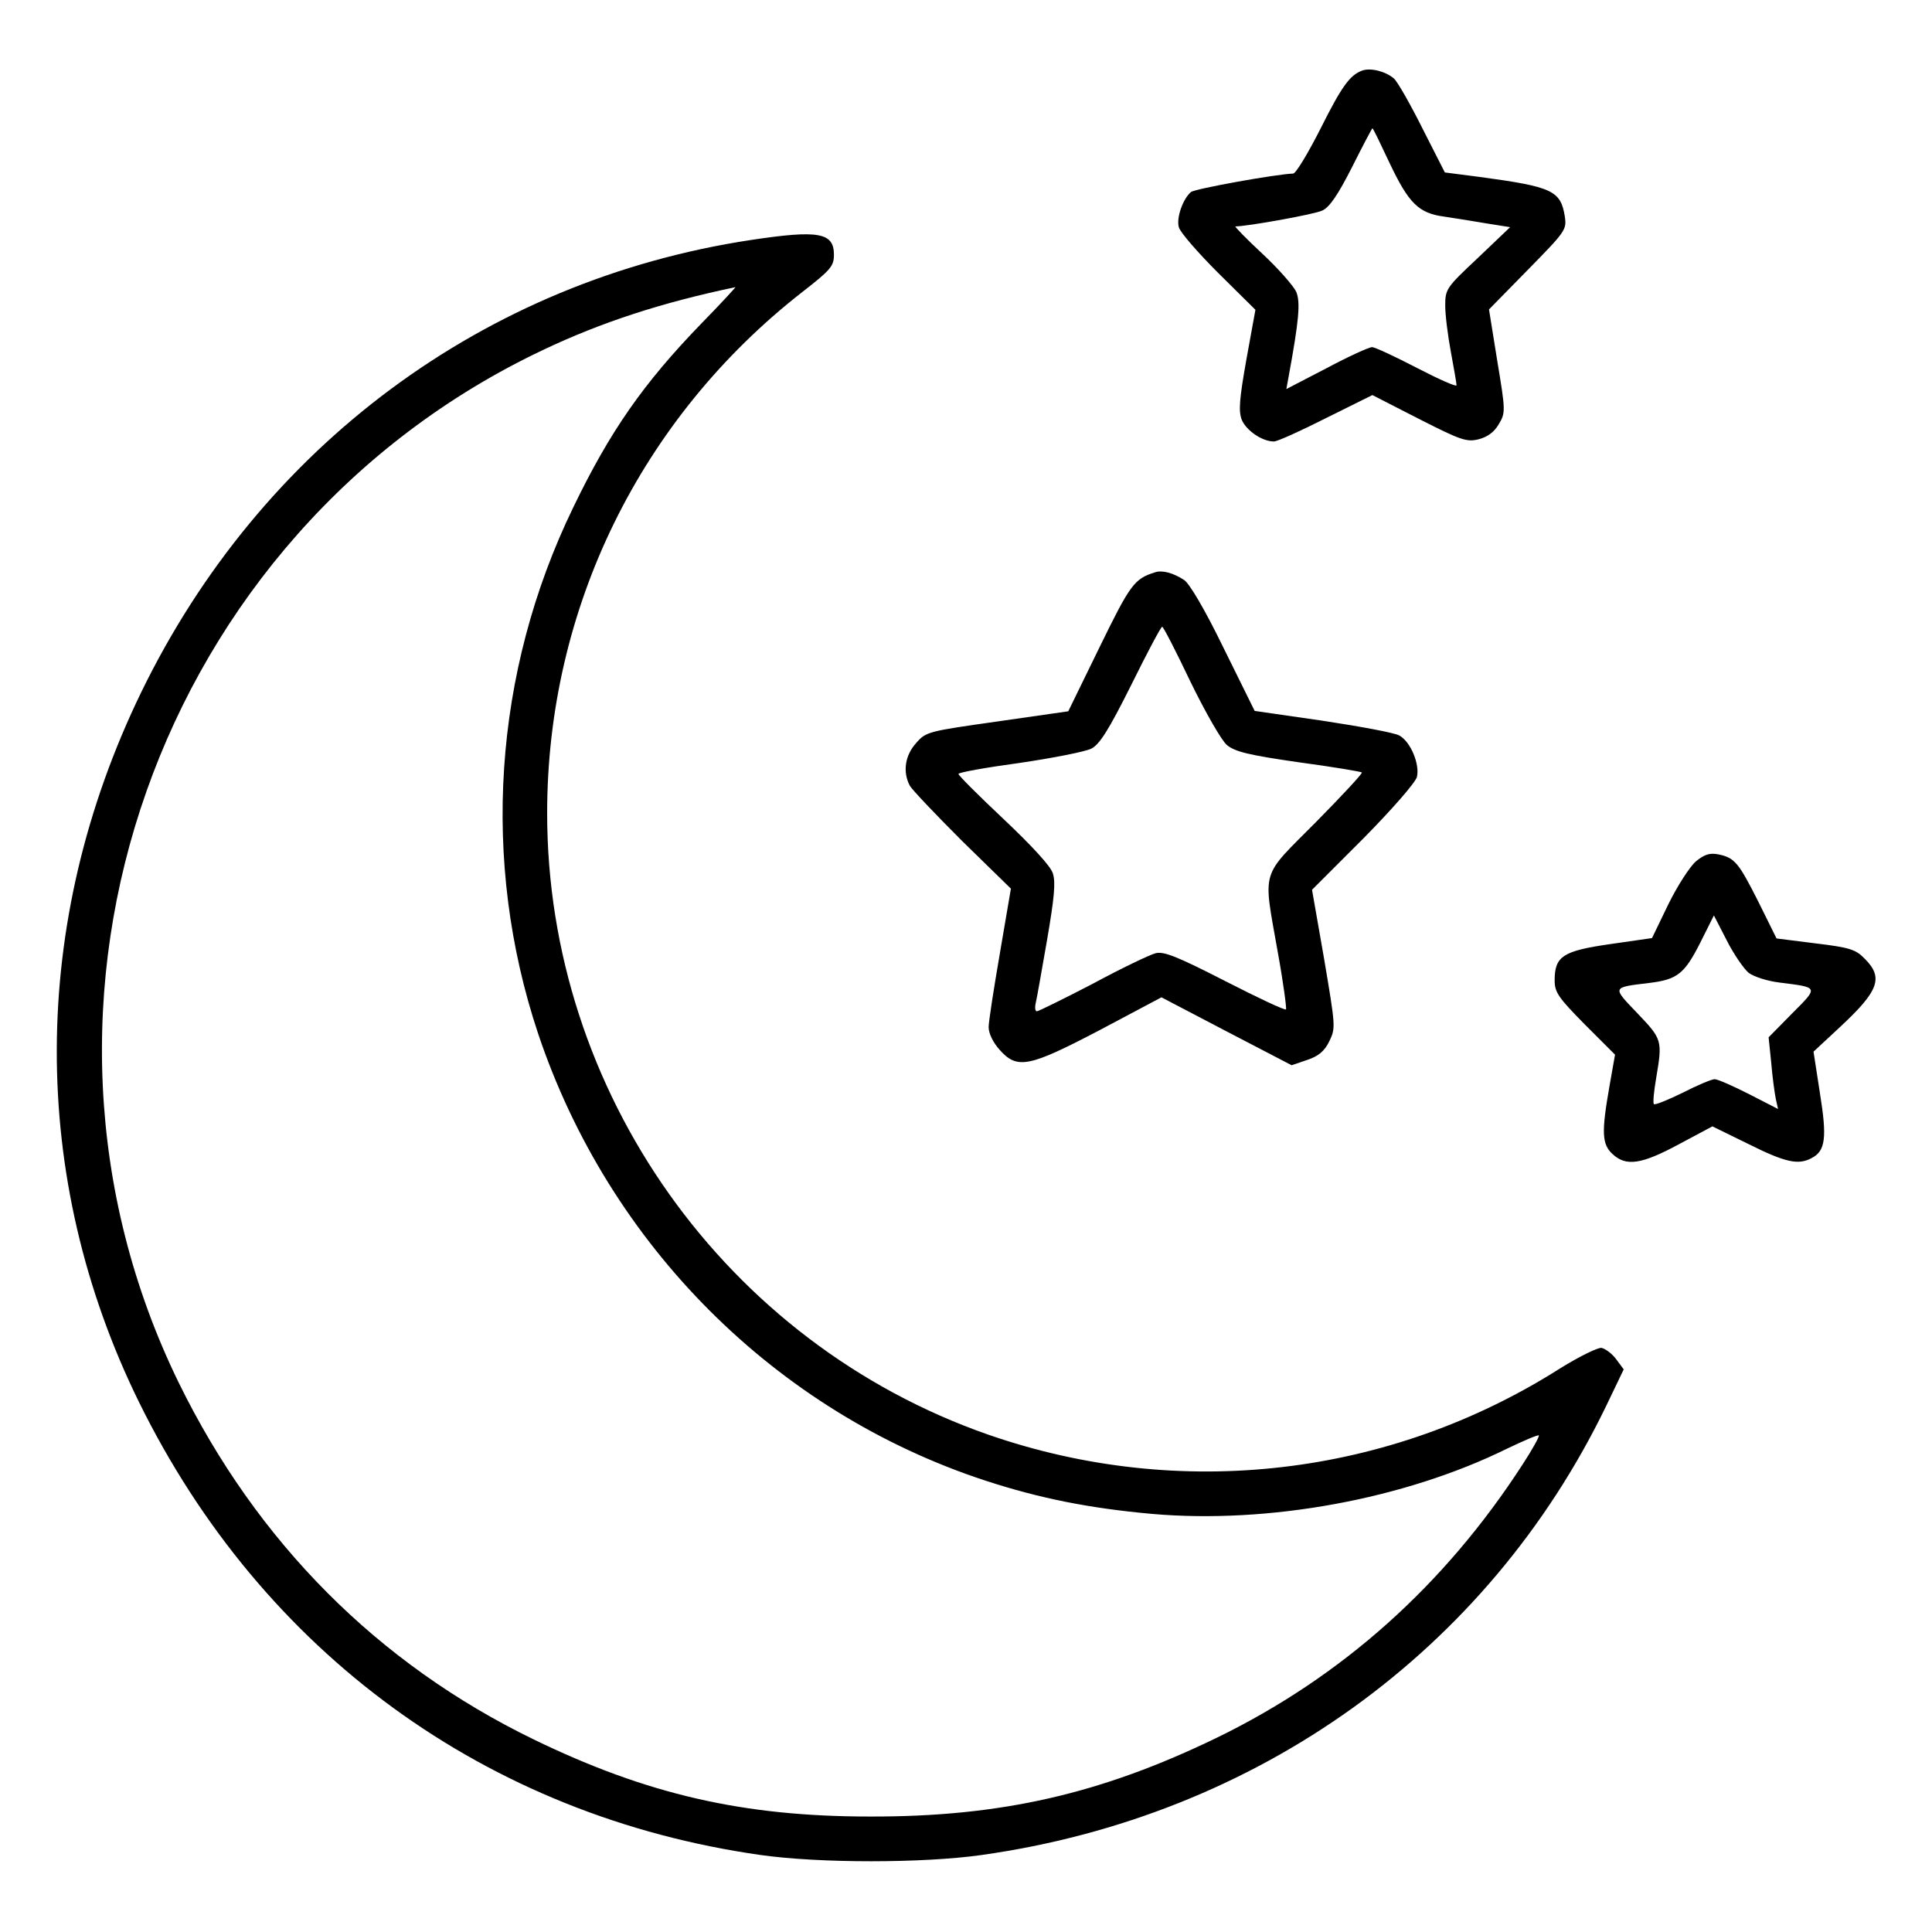 <?xml version="1.0" standalone="no"?><!DOCTYPE svg PUBLIC "-//W3C//DTD SVG 20010904//EN"
 "http://www.w3.org/TR/2001/REC-SVG-20010904/DTD/svg10.dtd"><svg version="1.0" xmlns="http://www.w3.org/2000/svg" width="20pt" height="20pt" viewBox="0 0 512 512" preserveAspectRatio="xMidYMid meet"><g transform="translate(0,512) scale(0.1,-0.1)" fill="#000000" stroke="none"><path d="M3610 4933 c-33 -12 -55 -43 -111 -155 -33 -65 -65 -118 -72 -118
-42 -1 -260 -40 -271 -49 -21 -18 -39 -68 -32 -93 3 -13 50 -67 104 -121 l99
-98 -24 -132 c-19 -107 -21 -137 -12 -160 12 -28 54 -57 85 -57 9 0 71 28 138
62 l123 61 123 -63 c112 -57 127 -62 159 -54 23 6 41 19 53 40 18 30 18 35 -4
167 l-22 137 103 105 c100 102 103 106 98 141 -11 69 -33 79 -225 105 l-93 12
-59 116 c-32 64 -66 124 -76 133 -22 19 -62 29 -84 21z m73 -246 c50 -105 76
-132 144 -141 27 -4 77 -12 112 -18 l63 -10 -86 -82 c-83 -78 -86 -82 -86
-126 0 -25 7 -80 15 -123 8 -43 15 -83 15 -88 0 -5 -47 16 -105 46 -58 30
-111 55 -119 55 -8 0 -63 -25 -121 -56 l-106 -55 6 33 c27 147 32 197 20 225
-7 15 -47 61 -90 101 -42 39 -74 72 -71 72 31 0 210 32 230 42 19 8 42 42 79
115 28 56 53 103 54 103 2 0 22 -42 46 -93z"/><path d="M1990 4484 c-707 -107 -1299 -547 -1616 -1199 -296 -610 -298 -1285
-6 -1880 327 -665 922 -1098 1648 -1201 155 -22 430 -22 585 0 732 103 1341
541 1655 1189 l47 98 -20 27 c-11 15 -29 28 -39 30 -10 1 -59 -23 -109 -54
-453 -288 -1009 -352 -1516 -176 -696 243 -1169 908 -1169 1647 0 542 247
1046 676 1381 76 59 84 69 84 99 0 59 -41 66 -220 39z m-131 -221 c-155 -160
-243 -287 -340 -488 -212 -437 -245 -938 -93 -1394 188 -561 630 -1003 1186
-1185 144 -47 275 -73 441 -88 309 -27 669 39 941 173 44 21 81 37 84 35 2 -3
-17 -37 -43 -77 -207 -320 -479 -563 -810 -724 -307 -149 -573 -210 -920 -209
-336 0 -591 59 -890 204 -414 201 -734 523 -941 945 -495 1013 -56 2255 966
2738 154 73 313 125 509 166 2 1 -38 -43 -90 -96z"/><path d="M3060 3603 c-54 -17 -65 -32 -146 -198 l-83 -170 -188 -27 c-183 -26
-189 -27 -215 -57 -30 -33 -36 -77 -17 -113 6 -11 69 -77 139 -147 l129 -126
-29 -170 c-16 -93 -30 -182 -30 -197 0 -17 12 -41 29 -60 47 -53 78 -46 267
53 l162 86 172 -90 173 -90 41 14 c30 10 46 23 59 50 17 35 16 40 -14 218
l-32 183 136 136 c76 77 138 148 142 163 8 34 -17 94 -47 110 -12 7 -104 24
-203 39 l-180 26 -82 166 c-50 103 -91 172 -105 181 -29 19 -59 27 -78 20z
m95 -290 c39 -80 82 -155 96 -167 21 -18 58 -27 190 -46 90 -12 166 -25 168
-27 3 -2 -52 -61 -122 -132 -148 -149 -140 -121 -101 -343 15 -82 24 -151 22
-153 -3 -3 -75 31 -161 75 -127 65 -162 79 -184 74 -16 -4 -91 -40 -167 -81
-77 -40 -144 -73 -148 -73 -5 0 -6 10 -3 23 3 12 16 87 30 167 19 111 23 152
15 176 -6 19 -56 73 -130 143 -66 62 -120 116 -120 120 0 4 73 17 161 29 89
13 175 30 191 38 22 11 46 49 106 169 42 85 79 155 82 154 3 0 37 -66 75 -146z"/><path d="M4494 2837 c-16 -14 -49 -65 -73 -114 l-43 -89 -111 -16 c-125 -18
-147 -32 -147 -96 0 -32 10 -46 80 -117 l80 -80 -15 -85 c-21 -120 -20 -152 8
-178 36 -34 77 -28 177 26 l88 47 96 -47 c98 -49 132 -56 167 -37 37 19 41 54
22 172 l-17 110 71 66 c102 95 115 130 65 180 -24 25 -40 30 -131 41 l-103 13
-48 97 c-53 105 -63 117 -107 126 -22 4 -36 0 -59 -19z m140 -295 c15 -11 50
-22 83 -26 103 -13 103 -11 33 -81 l-63 -64 7 -68 c3 -37 9 -80 12 -95 l6 -27
-76 39 c-43 22 -84 40 -92 40 -8 0 -46 -16 -85 -36 -39 -19 -73 -33 -76 -30
-3 3 0 34 6 69 17 100 16 103 -50 172 -67 70 -68 68 31 80 75 9 94 24 136 107
l36 72 34 -66 c18 -36 45 -75 58 -86z"/></g></svg>